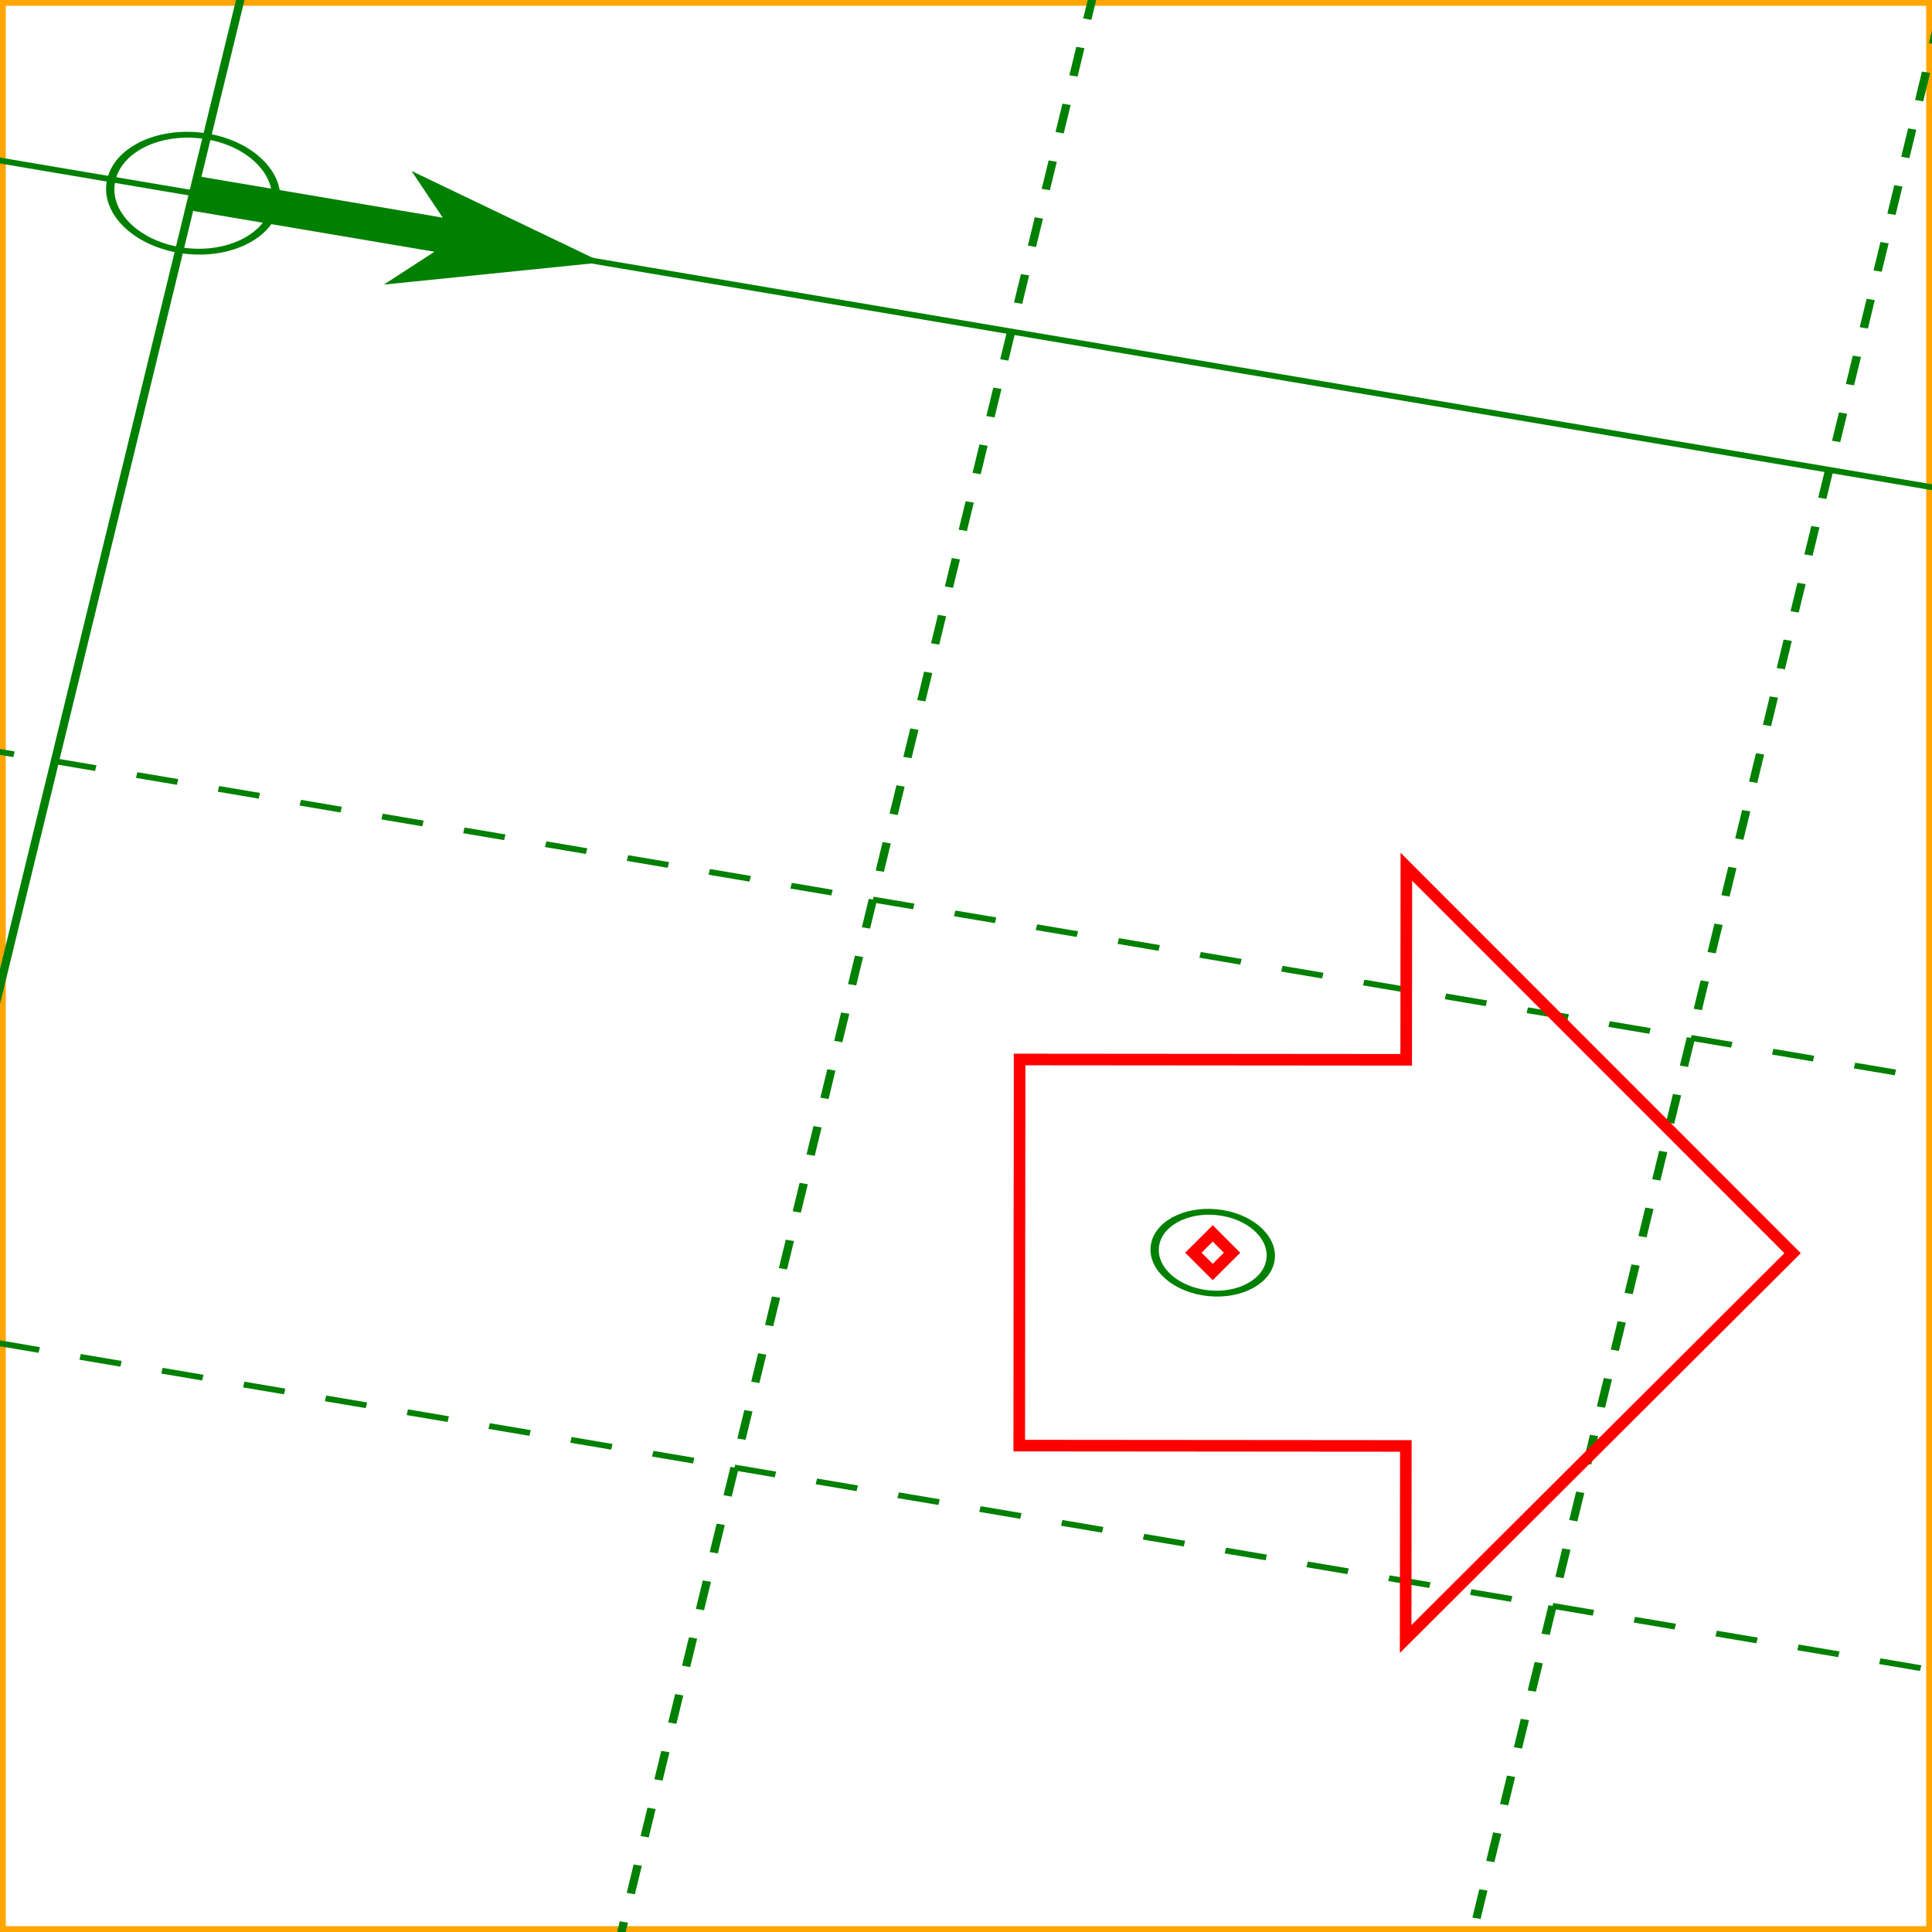 <svg xmlns="http://www.w3.org/2000/svg" width="5cm" height="5cm" viewBox="-50 -50 500 500"><rect width="500" height="500" x="-50" y="-50" fill="none" stroke="orange" stroke-width="3"/><g id="base" transform="matrix(2.117,0.358,-0.358,1.47,0,0)"><g fill="none" stroke="green" stroke-width="1"><circle cx="0" cy="0" r="10"/><circle cx="150" cy="150" r="7"/><path fill="green" stroke="none" d="M0,-3 L30,-3 25,-10 50,0 25,10 30,3 0,3z"/><line x1="-100" x2="600" y1="-100" y2="-100" stroke-dasharray="5 5"/><line x1="-100" x2="600" y1="0" y2="0"/><line x1="-100" x2="600" y1="100" y2="100" stroke-dasharray="5 5"/><line x1="-100" x2="600" y1="200" y2="200" stroke-dasharray="5 5"/><line x1="-100" x2="600" y1="300" y2="300" stroke-dasharray="5 5"/><line x1="-100" x2="600" y1="400" y2="400" stroke-dasharray="5 5"/><line x1="-100" x2="600" y1="500" y2="500" stroke-dasharray="5 5"/><line x1="-100" x2="-100" y1="-100" y2="600" stroke-dasharray="5 5"/><line x1="0" x2="0" y1="-100" y2="600"/><line x1="100" x2="100" y1="-100" y2="600" stroke-dasharray="5 5"/><line x1="200" x2="200" y1="-100" y2="600" stroke-dasharray="5 5"/><line x1="300" x2="300" y1="-100" y2="600" stroke-dasharray="5 5"/><line x1="400" x2="400" y1="-100" y2="600" stroke-dasharray="5 5"/><line x1="500" x2="500" y1="-100" y2="600" stroke-dasharray="5 5"/></g><path id="ve" fill="none" stroke="red" stroke-width="3" d="M-50,-50 L50,-50 50,-100 150,0 50,100 50,50 -50,50 -50,-50z M5 0 L0 -5 -5 0 0 5z" transform="matrix(0.454,-0.11,0.11,0.653,150,150)"/></g></svg>